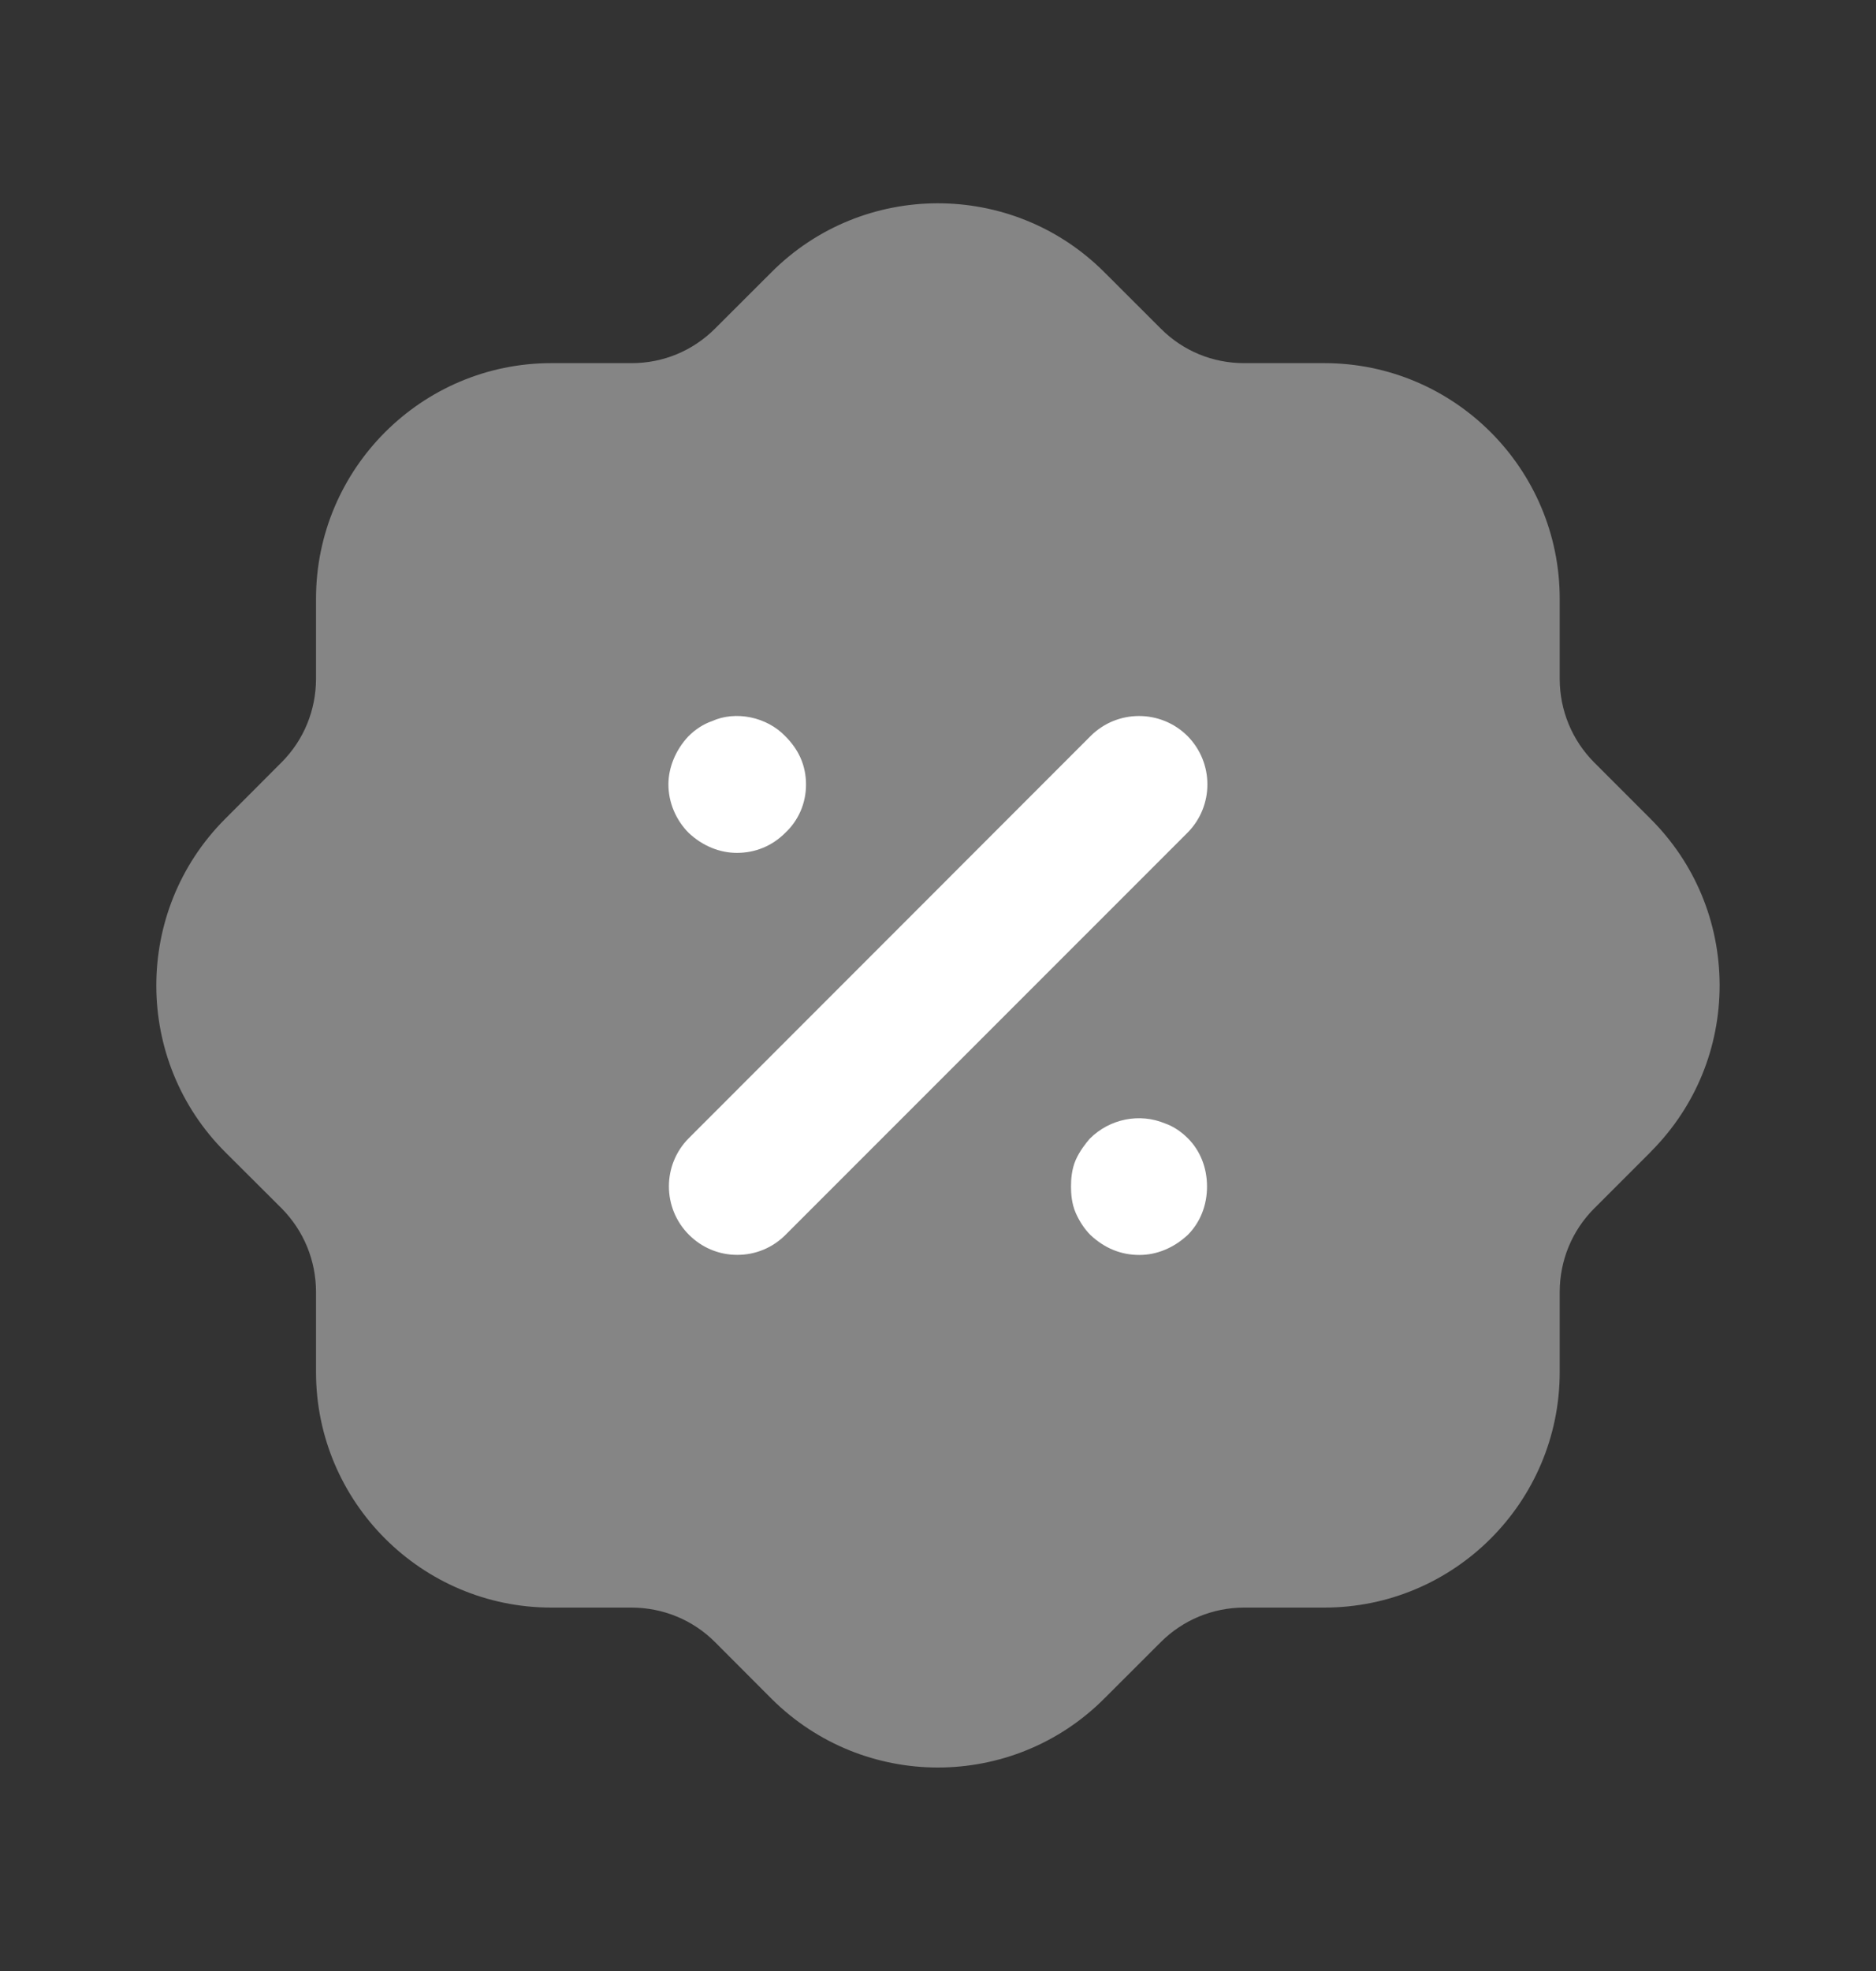 <svg width="20" height="21" viewBox="0 0 20 21" fill="none" xmlns="http://www.w3.org/2000/svg">
<rect x="0" y="0" width="20" height="21" fill="#333333" stroke="none"/>
<path opacity="0.4" d="M9.999 18.832C9.358 18.832 8.718 18.588 8.229 18.103L7.621 17.494C7.385 17.259 7.069 17.129 6.734 17.128H5.878C4.495 17.128 3.369 16.003 3.369 14.619V13.763C3.368 13.428 3.238 13.113 3.003 12.875L2.404 12.278C1.424 11.303 1.42 9.711 2.395 8.73L3.003 8.121C3.238 7.885 3.368 7.569 3.369 7.234V6.379C3.369 4.995 4.495 3.869 5.878 3.869H6.735C7.069 3.869 7.384 3.739 7.622 3.502L8.221 2.904C9.195 1.924 10.787 1.919 11.768 2.895L12.377 3.503C12.613 3.739 12.928 3.869 13.263 3.869H14.119C15.503 3.869 16.628 4.995 16.628 6.379V7.235C16.629 7.569 16.759 7.885 16.995 8.123L17.593 8.721C18.068 9.193 18.33 9.821 18.333 10.492C18.334 11.159 18.078 11.786 17.61 12.26C17.602 12.268 17.594 12.278 17.586 12.285L16.994 12.877C16.759 13.113 16.629 13.428 16.628 13.764V14.619C16.628 16.003 15.503 17.128 14.119 17.128H13.263C12.928 17.129 12.613 17.259 12.376 17.495L11.777 18.093C11.288 18.585 10.643 18.832 9.999 18.832Z" fill="white"/>
<path fill-rule="evenodd" clip-rule="evenodd" d="M8.369 8.876C8.231 9.013 8.053 9.087 7.856 9.087C7.671 9.087 7.489 9.012 7.343 8.875C7.205 8.737 7.126 8.549 7.126 8.358C7.126 8.177 7.203 7.99 7.338 7.846C7.412 7.771 7.501 7.714 7.589 7.684C7.841 7.569 8.175 7.637 8.373 7.845C8.444 7.916 8.498 7.993 8.534 8.074C8.573 8.161 8.593 8.259 8.593 8.358C8.593 8.557 8.514 8.741 8.369 8.876ZM12.659 7.841C12.374 7.558 11.912 7.558 11.628 7.841L7.345 12.125C7.06 12.409 7.06 12.871 7.345 13.156C7.483 13.294 7.665 13.37 7.86 13.37C8.055 13.37 8.238 13.294 8.375 13.156L12.659 8.873C12.943 8.588 12.943 8.127 12.659 7.841ZM12.421 11.97C12.152 11.857 11.832 11.918 11.618 12.132C11.574 12.183 11.511 12.263 11.469 12.357C11.424 12.459 11.418 12.568 11.418 12.642C11.418 12.715 11.424 12.823 11.469 12.925C11.511 13.018 11.561 13.094 11.627 13.16C11.777 13.3 11.952 13.371 12.147 13.371C12.332 13.371 12.514 13.296 12.663 13.157C12.796 13.024 12.868 12.841 12.868 12.642C12.868 12.442 12.796 12.259 12.662 12.126C12.589 12.053 12.501 11.997 12.421 11.97Z" fill="white"/>
</svg>
